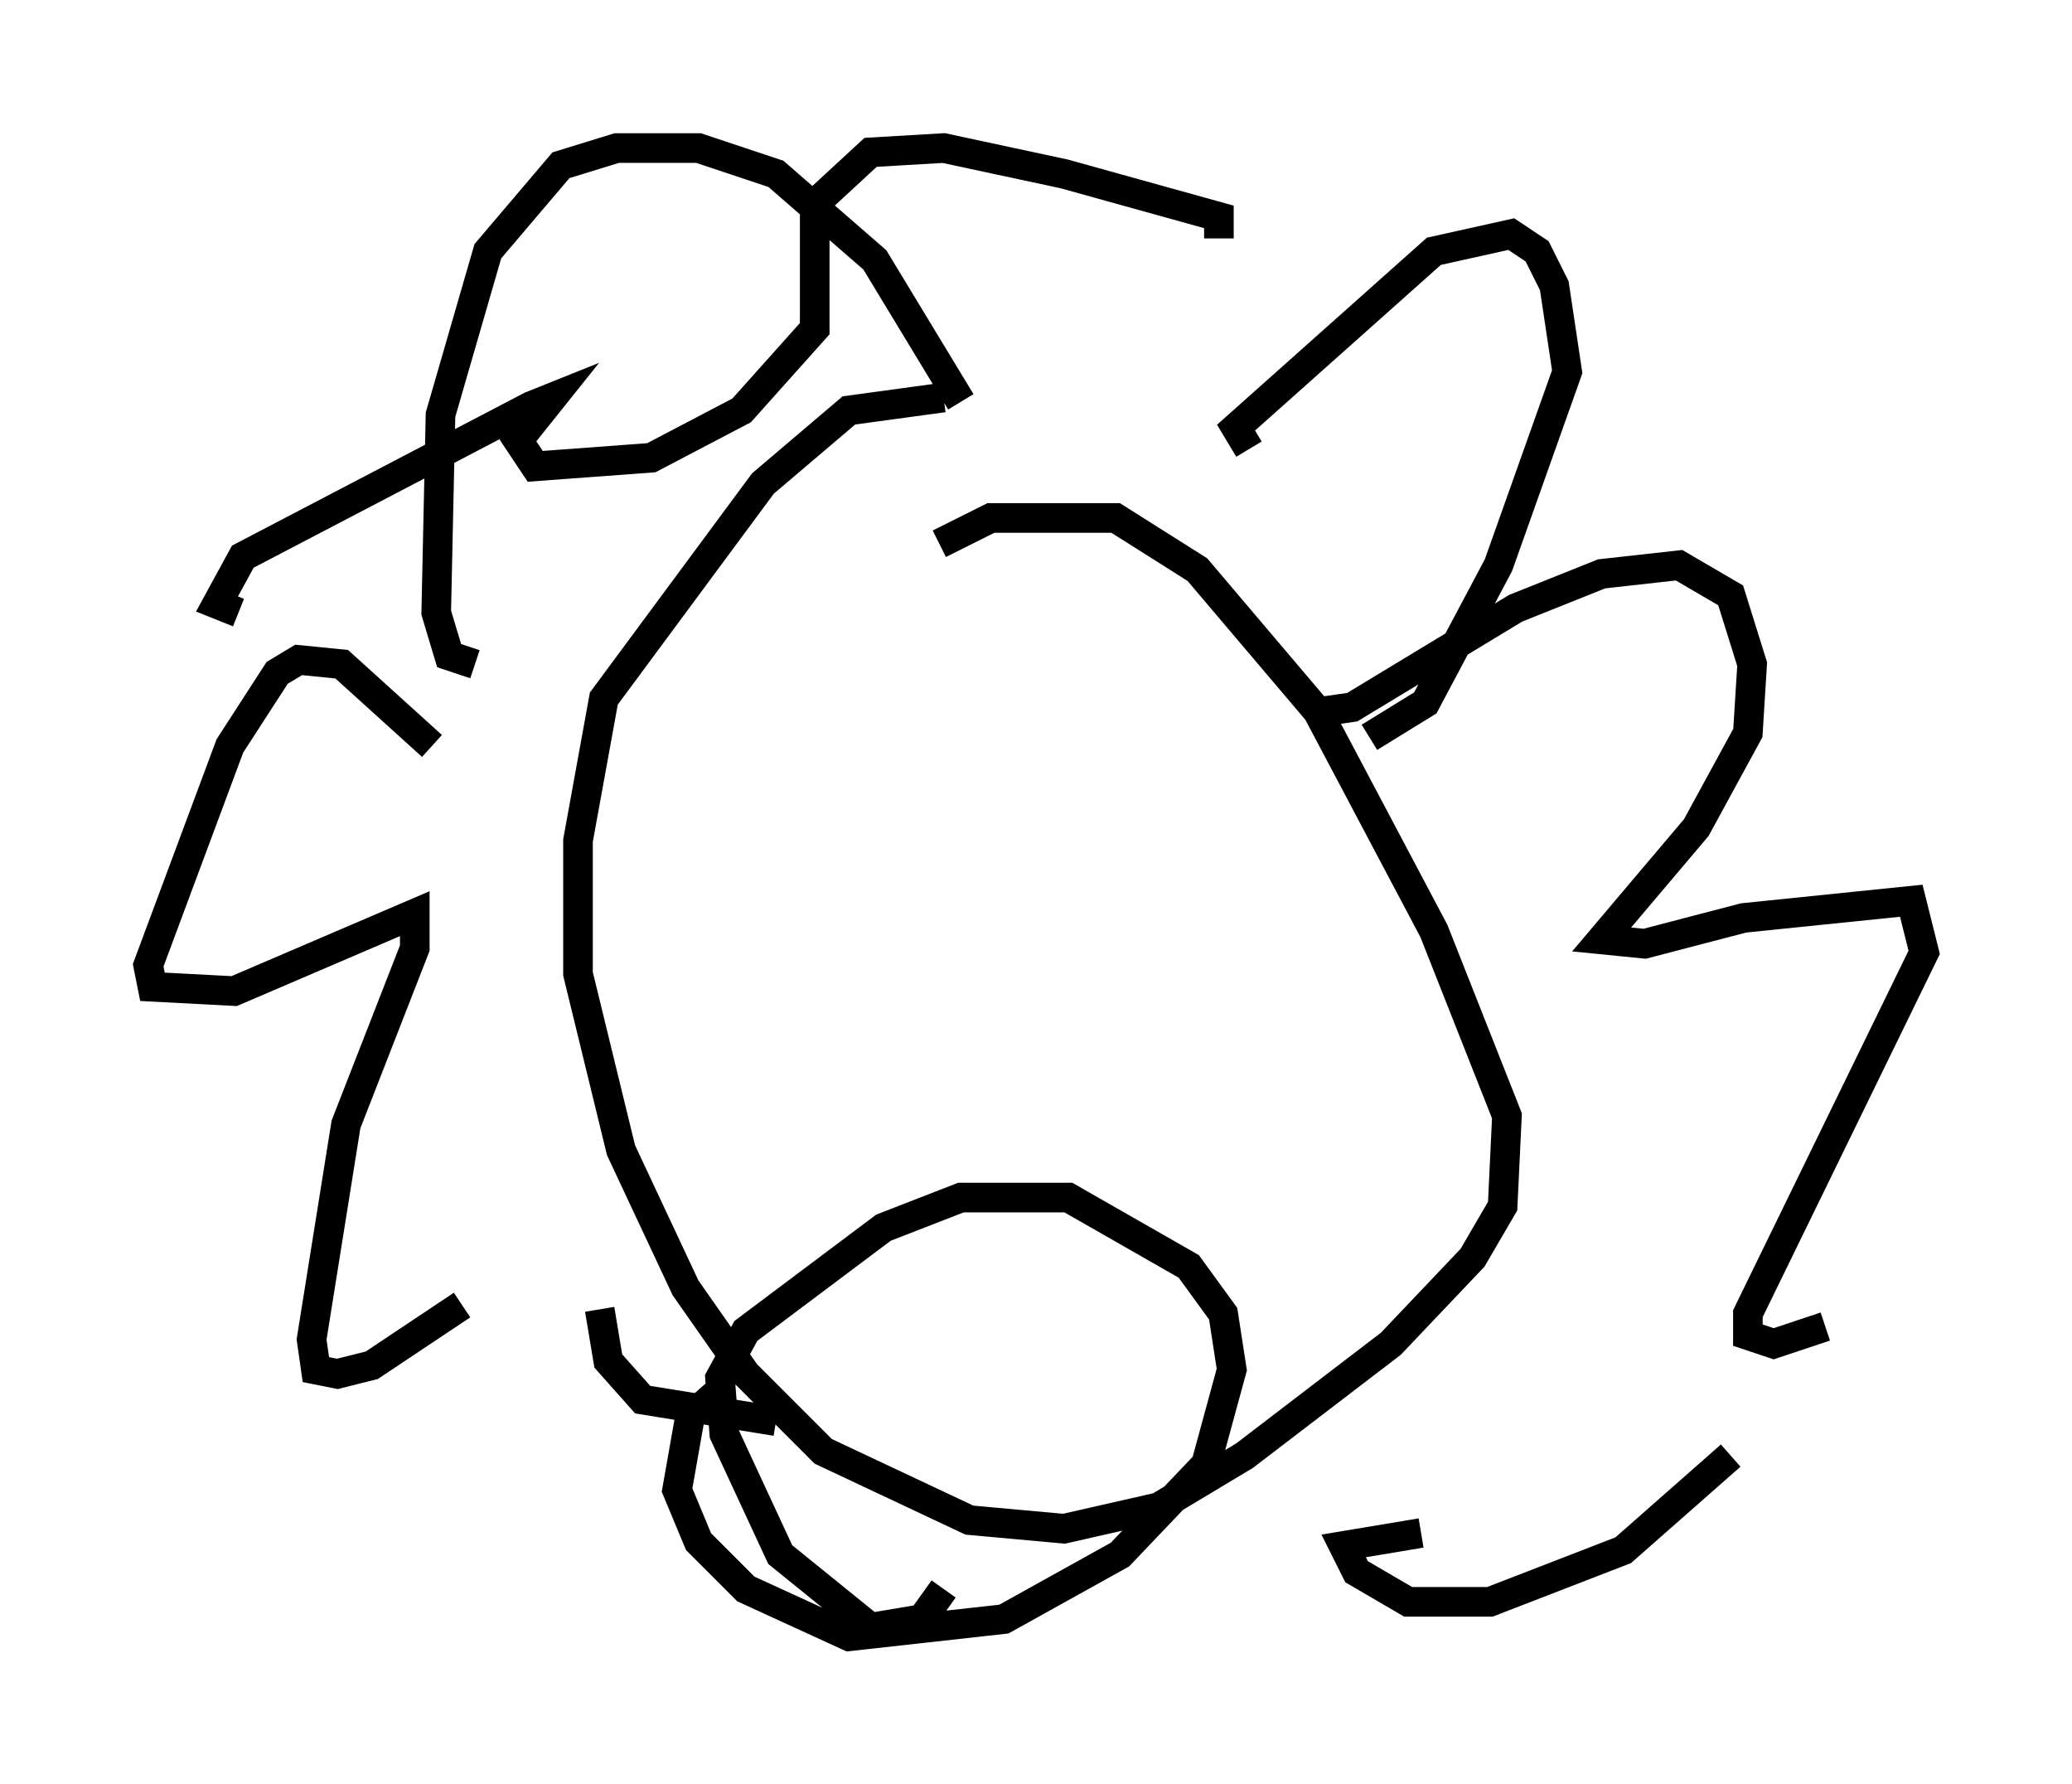 <?xml version="1.0" encoding="utf-8" ?>
<svg baseProfile="full" height="60.257" version="1.1" width="69.989" xmlns="http://www.w3.org/2000/svg" xmlns:ev="http://www.w3.org/2001/xml-events" xmlns:xlink="http://www.w3.org/1999/xlink"><defs /><rect fill="white" height="60.257" width="69.989" x="0" y="0" /><path d="M34.486, 15.022 m-2.615, -1.598 l-3.196, 0.436 -2.905, 2.469 l-5.374, 7.263 -0.872, 4.793 l0.0, 4.503 1.453, 5.955 l2.179, 4.648 2.034, 2.905 l2.615, 2.615 4.939, 2.324 l3.196, 0.291 3.196, -0.726 l2.905, -1.743 4.939, -3.777 l2.76, -2.905 1.017, -1.743 l0.145, -3.05 -2.469, -6.246 l-3.922, -7.408 -4.067, -4.793 l-2.76, -1.743 -4.212, 0.0 l-1.743, 0.872 m0.145, 35.296 l-0.726, 1.017 -1.743, 0.291 l-3.05, -2.469 -1.888, -4.067 l-0.145, -1.888 0.872, -1.598 l4.648, -3.486 2.615, -1.017 l3.631, 0.0 4.067, 2.324 l1.162, 1.598 0.291, 1.888 l-0.872, 3.196 -2.905, 3.05 l-3.922, 2.179 -5.229, 0.581 l-3.486, -1.598 -1.598, -1.598 l-0.726, -1.743 0.436, -2.469 l1.162, -1.017 m-8.425, -24.402 l-0.872, -0.291 -0.436, -1.453 l0.145, -6.682 1.598, -5.52 l2.469, -2.905 1.888, -0.581 l2.76, 0.0 2.615, 0.872 l3.341, 2.905 2.905, 4.793 m9.732, 1.598 l-0.436, -0.726 6.682, -5.955 l2.615, -0.581 0.872, 0.581 l0.581, 1.162 0.436, 2.905 l-2.324, 6.536 -2.469, 4.648 l-1.888, 1.162 m-5.084, -16.849 l0.0, -0.726 -5.229, -1.453 l-4.067, -0.872 -2.469, 0.145 l-1.888, 1.743 0.0, 4.212 l-2.469, 2.76 -3.05, 1.598 l-3.922, 0.291 -0.581, -0.872 l1.162, -1.453 -0.726, 0.291 l-9.732, 5.084 -0.872, 1.598 l0.726, 0.291 m6.536, 4.503 l-3.05, -2.76 -1.453, -0.145 l-0.726, 0.436 -1.598, 2.469 l-2.76, 7.408 0.145, 0.726 l2.76, 0.145 6.101, -2.615 l0.0, 1.162 -2.324, 5.955 l-1.162, 7.263 0.145, 1.017 l0.726, 0.145 1.162, -0.291 l3.05, -2.034 m4.648, 0.145 l0.291, 1.743 1.162, 1.307 l4.503, 0.726 m18.447, -23.966 l1.017, -0.145 5.52, -3.341 l2.905, -1.162 2.615, -0.291 l1.743, 1.017 0.726, 2.324 l-0.145, 2.324 -1.743, 3.196 l-3.196, 3.777 1.453, 0.145 l3.341, -0.872 5.665, -0.581 l0.436, 1.743 -5.955, 12.201 l0.0, 0.726 0.872, 0.291 l1.743, -0.581 m-3.196, 4.358 l-3.631, 3.196 -4.503, 1.743 l-2.76, 0.0 -1.743, -1.017 l-0.436, -0.872 2.615, -0.436 " fill="none" stroke="black" stroke-width="1" /></svg>